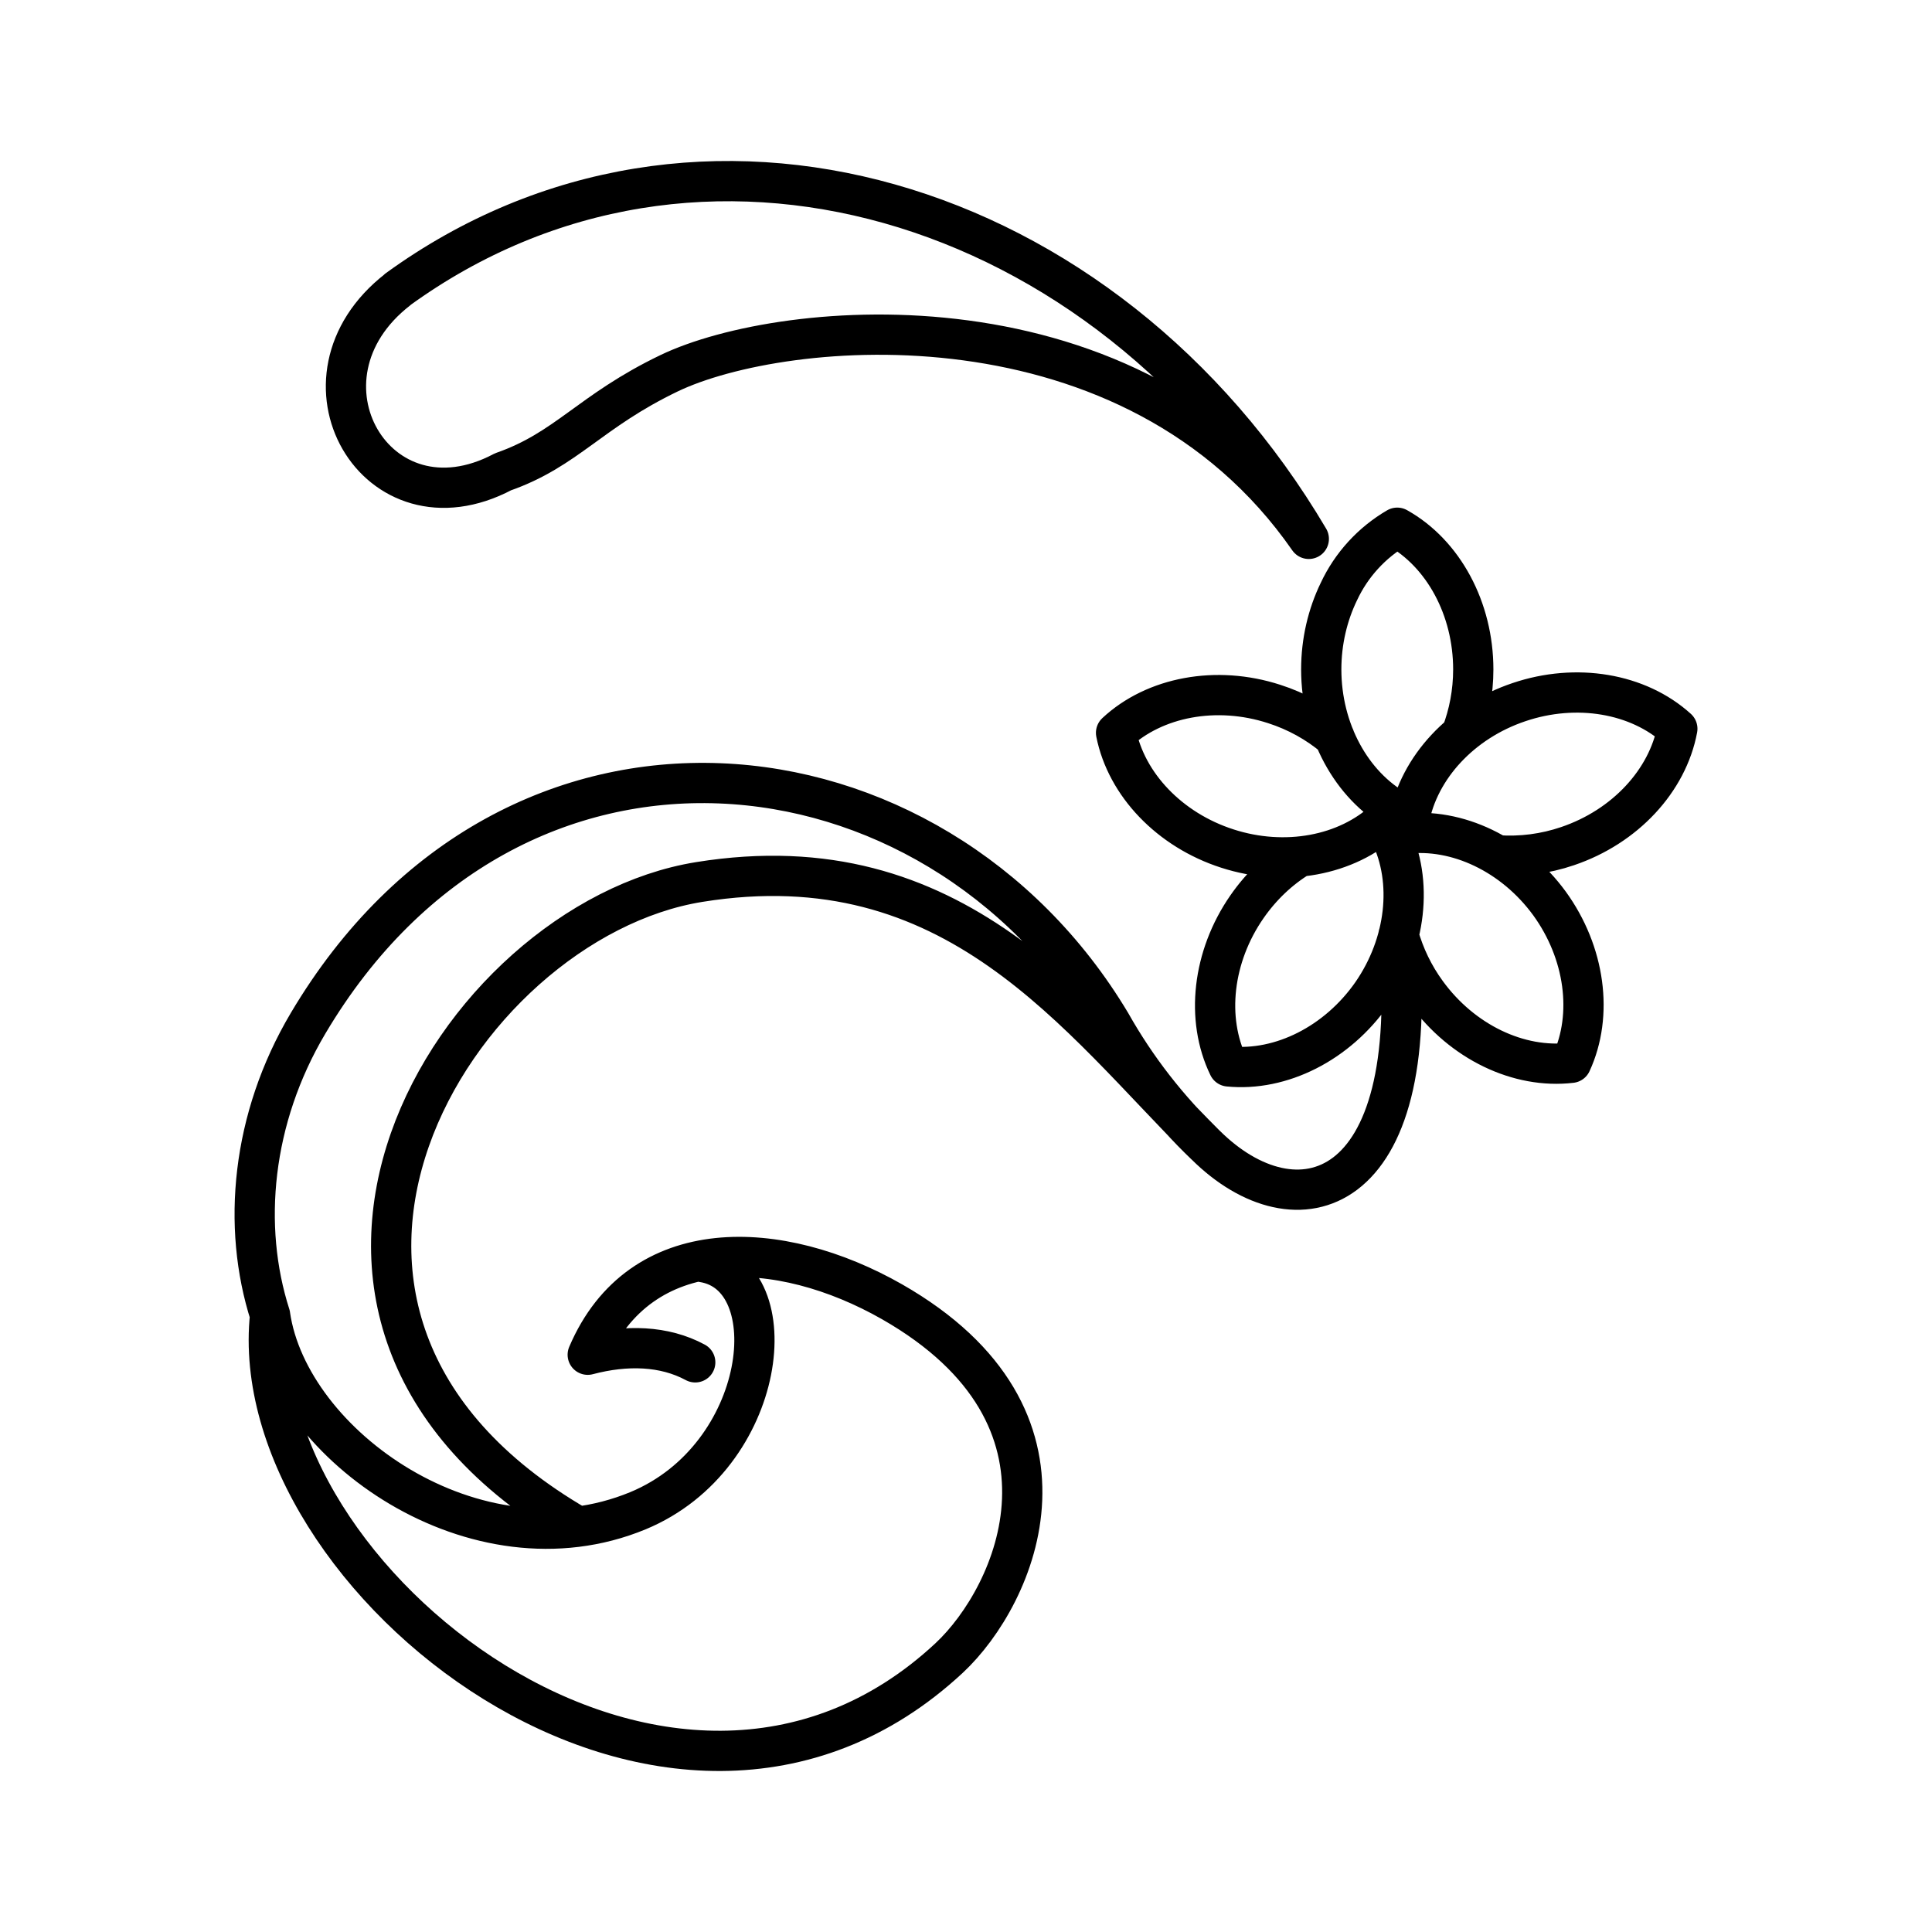 <?xml version="1.0" encoding="UTF-8"?><svg id="a" xmlns="http://www.w3.org/2000/svg" viewBox="0 0 48 48"><defs><style>.b{fill:none;stroke:#000;stroke-linecap:round;stroke-linejoin:round;}</style></defs><path class="b" d="M34.745,23.231c.623,6.614-2.55,7.445-4.793,5.216M14.358,37.929c-9.085-5.259-3.052-15.039,3.015-16.016,6.361-1.025,9.383,3.347,12.579,6.535M17.46,31.357c2.127.329,1.624,4.835-1.609,6.176-4.03,1.666-8.673-1.624-9.141-4.858M29.952,28.448c-.929-.888-1.722-1.907-2.353-3.026-4.397-7.358-14.883-8.537-19.944,0-1.405,2.368-1.651,5.046-.944,7.253-.699,6.505,9.934,14.973,16.87,8.518,1.681-1.568,3.626-5.968-1.417-8.85-2.795-1.594-6.259-1.741-7.562,1.315.959-.253,1.9-.227,2.671.189M9.883,7.193c-2.844,2.206-.532,6.195,2.614,4.529,1.587-.555,2.153-1.5,4.125-2.448,2.848-1.367,11.521-2.183,15.895,4.114C27.474,4.847,17.321,1.795,9.883,7.189v.004ZM34.715,20.149c-1.145-.642-1.889-2.013-1.889-3.517h0c0-.695.159-1.36.438-1.934.31-.664.817-1.218,1.45-1.587,1.148.642,1.889,2.013,1.889,3.521,0,.567-.106,1.111-.295,1.605M34.421,20.364c-.963.895-2.493,1.182-3.928.718h0c-1.432-.461-2.508-1.587-2.765-2.875.959-.895,2.493-1.182,3.925-.718.567.181,1.077.468,1.503.827M34.538,20.72c.574,1.179.404,2.727-.453,3.966h0c-.861,1.235-2.255,1.938-3.562,1.809-.574-1.182-.4-2.731.457-3.966.359-.517.808-.941,1.311-1.246M34.897,20.716c1.307-.159,2.712.514,3.6,1.73h0c.884,1.22,1.092,2.765.54,3.959-1.303.155-2.708-.517-3.596-1.738-.316-.433-.551-.919-.695-1.435M35.01,20.361c.242-1.292,1.299-2.436,2.727-2.916h0c1.424-.483,2.961-.223,3.936.661-.242,1.292-1.299,2.433-2.727,2.916-.563.192-1.159.269-1.753.227"/></svg>